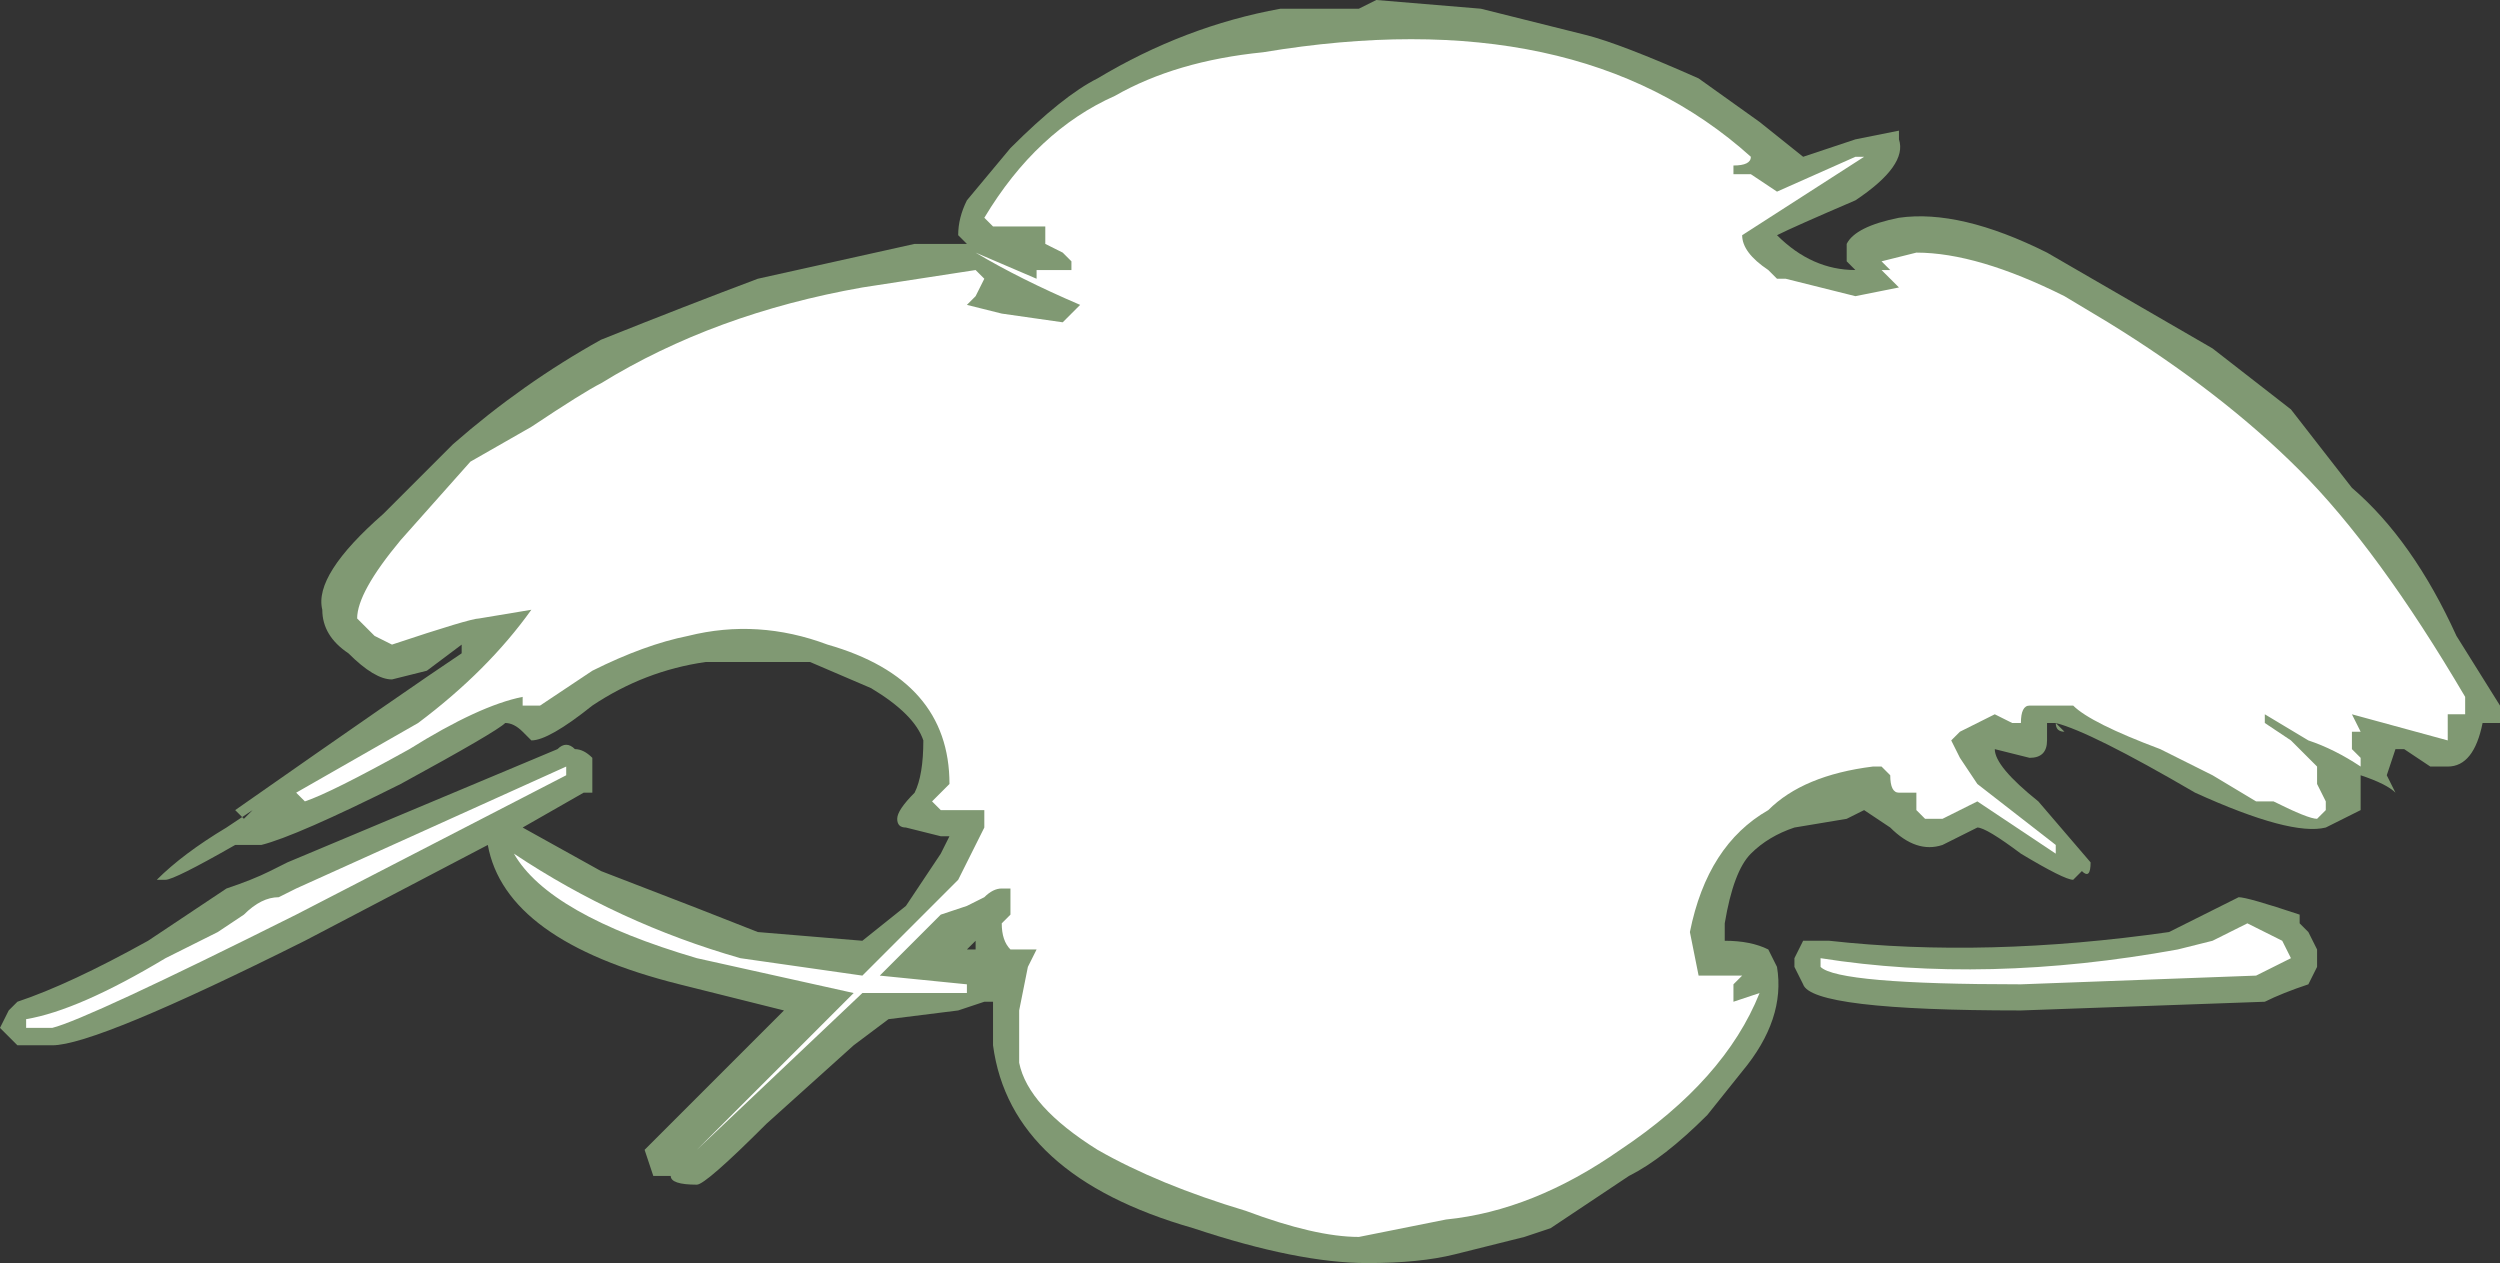 <?xml version="1.0" encoding="UTF-8" standalone="no"?>
<svg xmlns:ffdec="https://www.free-decompiler.com/flash" xmlns:xlink="http://www.w3.org/1999/xlink" ffdec:objectType="shape" height="7.25px" width="14.35px" xmlns="http://www.w3.org/2000/svg">
  <rect width="100%" height="100%" fill="#333333" stroke="none"/>
  <g transform="matrix(1.0, 0.0, 0.0, 1.0, 8.3, 2.3)">
    <path d="M0.8 -2.1 Q1.0 -2.05 1.45 -1.85 L1.8 -1.6 2.05 -1.4 2.35 -1.5 2.6 -1.55 2.6 -1.5 Q2.65 -1.35 2.35 -1.15 2.0 -1.0 1.9 -0.95 2.1 -0.75 2.35 -0.75 L2.3 -0.8 2.3 -0.9 Q2.35 -1.0 2.6 -1.05 2.95 -1.1 3.45 -0.85 L4.4 -0.3 4.85 0.05 5.2 0.5 Q5.55 0.8 5.8 1.35 L6.05 1.75 6.05 1.85 5.95 1.85 Q5.9 2.1 5.75 2.1 L5.65 2.1 5.5 2.0 5.45 2.0 5.4 2.15 5.45 2.25 Q5.4 2.2 5.25 2.15 L5.25 2.35 5.05 2.45 Q4.85 2.5 4.3 2.25 3.7 1.9 3.5 1.85 L3.45 1.85 3.45 1.95 Q3.45 2.05 3.35 2.05 L3.15 2.0 Q3.15 2.1 3.4 2.3 L3.7 2.65 Q3.7 2.75 3.65 2.7 L3.6 2.75 Q3.55 2.75 3.3 2.6 3.1 2.45 3.05 2.45 L2.85 2.55 Q2.7 2.6 2.55 2.45 L2.4 2.35 2.3 2.4 2.0 2.45 Q1.85 2.5 1.75 2.6 1.65 2.7 1.6 3.0 L1.6 3.1 Q1.75 3.1 1.85 3.15 L1.9 3.25 Q1.95 3.55 1.7 3.85 L1.5 4.1 Q1.25 4.35 1.05 4.45 L0.6 4.75 0.45 4.8 0.05 4.9 Q-0.15 4.95 -0.45 4.95 -0.85 4.95 -1.45 4.75 -2.5 4.45 -2.6 3.7 L-2.6 3.45 -2.65 3.45 -2.8 3.5 -3.2 3.55 -3.4 3.7 -3.9 4.15 Q-4.25 4.5 -4.3 4.5 -4.45 4.5 -4.45 4.45 L-4.55 4.45 -4.6 4.3 -3.8 3.5 -4.4 3.35 Q-5.4 3.1 -5.5 2.55 L-6.55 3.1 Q-7.75 3.7 -8.0 3.7 L-8.2 3.7 -8.3 3.6 -8.25 3.5 -8.2 3.45 Q-7.9 3.35 -7.45 3.1 L-7.0 2.8 Q-6.85 2.75 -6.75 2.7 L-6.65 2.65 -5.1 2.0 Q-5.05 1.95 -5.0 2.0 -4.95 2.0 -4.9 2.05 L-4.9 2.15 Q-4.9 2.2 -4.9 2.25 L-4.95 2.25 -5.3 2.45 -4.85 2.7 Q-4.2 2.95 -3.95 3.05 L-3.35 3.1 -3.1 2.9 -2.9 2.6 -2.85 2.5 -2.9 2.5 -3.1 2.45 Q-3.15 2.45 -3.15 2.4 -3.15 2.35 -3.05 2.25 -3.0 2.15 -3.0 1.95 -3.05 1.8 -3.3 1.65 L-3.65 1.5 -4.25 1.5 Q-4.6 1.55 -4.9 1.75 -5.15 1.95 -5.25 1.95 L-5.3 1.9 Q-5.35 1.85 -5.4 1.85 -5.45 1.9 -6.0 2.2 -6.6 2.5 -6.8 2.55 L-6.95 2.55 Q-7.3 2.75 -7.35 2.75 L-7.4 2.75 Q-7.25 2.6 -7.0 2.45 L-6.85 2.35 -6.9 2.4 -6.95 2.35 Q-5.95 1.65 -5.65 1.45 L-5.65 1.4 -5.85 1.55 -6.05 1.6 Q-6.15 1.6 -6.3 1.45 -6.45 1.35 -6.45 1.2 -6.5 1.0 -6.1 0.65 L-5.7 0.25 Q-5.3 -0.1 -4.85 -0.35 -4.35 -0.55 -3.95 -0.7 L-3.05 -0.9 -2.75 -0.9 -2.8 -0.95 Q-2.8 -1.05 -2.75 -1.15 L-2.5 -1.45 Q-2.2 -1.75 -2.0 -1.85 -1.5 -2.15 -0.95 -2.25 L-0.5 -2.25 -0.4 -2.3 0.2 -2.25 0.8 -2.1 M3.55 1.9 Q3.5 1.9 3.5 1.85 L3.55 1.9 M4.35 2.95 L4.55 2.85 Q4.6 2.85 4.9 2.95 L4.9 3.0 4.95 3.05 5.0 3.15 5.0 3.25 4.95 3.35 Q4.8 3.4 4.7 3.45 L3.3 3.5 Q2.1 3.5 2.05 3.35 L2.0 3.25 2.0 3.2 2.05 3.1 2.2 3.1 Q3.1 3.2 4.15 3.05 L4.35 2.95 M-2.7 3.1 L-2.75 3.15 -2.7 3.15 -2.7 3.1" fill="#cdffb4" fill-opacity="0.502" fill-rule="evenodd" stroke="none"/>
    <path d="M2.4 -1.4 L1.7 -0.95 Q1.7 -0.85 1.85 -0.75 L1.9 -0.7 1.95 -0.7 2.35 -0.6 2.6 -0.65 Q2.55 -0.7 2.5 -0.75 L2.55 -0.75 2.5 -0.8 2.7 -0.85 Q3.05 -0.85 3.55 -0.6 L3.8 -0.45 Q4.45 -0.05 4.9 0.4 5.35 0.85 5.85 1.7 L5.85 1.8 5.75 1.8 5.75 1.95 5.2 1.8 5.25 1.9 5.2 1.9 5.2 2.0 5.25 2.05 5.25 2.1 Q5.1 2.0 4.95 1.95 L4.7 1.8 4.7 1.85 4.85 1.95 5.0 2.1 5.0 2.2 5.05 2.3 5.05 2.35 5.0 2.4 Q4.95 2.4 4.75 2.3 L4.65 2.3 4.4 2.15 4.1 2.0 Q3.7 1.85 3.6 1.75 L3.35 1.75 Q3.3 1.75 3.3 1.85 L3.25 1.85 3.15 1.8 2.95 1.9 2.9 1.95 2.95 2.05 3.05 2.2 3.5 2.55 3.5 2.6 3.05 2.3 2.85 2.4 2.75 2.4 2.7 2.35 2.7 2.25 2.6 2.25 Q2.55 2.25 2.55 2.15 L2.5 2.1 2.45 2.1 Q2.05 2.15 1.85 2.35 1.5 2.55 1.4 3.05 L1.45 3.3 Q1.5 3.3 1.7 3.3 L1.65 3.35 1.65 3.45 1.8 3.4 Q1.6 3.9 1.0 4.3 0.5 4.65 0.0 4.7 L-0.5 4.8 Q-0.75 4.8 -1.15 4.65 -1.65 4.5 -2.0 4.3 -2.4 4.05 -2.45 3.8 -2.45 3.55 -2.45 3.5 L-2.4 3.25 -2.35 3.15 -2.5 3.15 Q-2.55 3.1 -2.55 3.0 L-2.5 2.95 -2.5 2.8 -2.55 2.8 Q-2.6 2.8 -2.65 2.85 L-2.75 2.9 -2.9 2.95 -3.25 3.3 -2.75 3.35 -2.75 3.4 Q-3.0 3.4 -3.35 3.4 L-4.3 4.3 -3.4 3.4 -4.3 3.2 Q-5.15 2.95 -5.35 2.6 -4.75 3.0 -4.05 3.2 L-3.35 3.3 -2.8 2.75 -2.65 2.45 -2.65 2.35 -2.9 2.35 -2.95 2.3 -2.85 2.2 Q-2.85 1.6 -3.55 1.4 -3.95 1.25 -4.35 1.35 -4.6 1.4 -4.9 1.55 L-5.2 1.75 -5.3 1.75 -5.3 1.7 Q-5.55 1.75 -5.95 2.0 -6.4 2.25 -6.55 2.3 L-6.6 2.25 -5.9 1.85 Q-5.5 1.55 -5.25 1.2 L-5.55 1.25 Q-5.6 1.25 -6.05 1.4 L-6.15 1.35 -6.25 1.25 Q-6.25 1.1 -6.0 0.8 L-5.6 0.35 -5.25 0.15 Q-4.95 -0.05 -4.85 -0.1 -4.2 -0.5 -3.35 -0.65 L-2.7 -0.75 -2.65 -0.7 -2.7 -0.6 -2.75 -0.55 -2.55 -0.5 -2.2 -0.45 Q-2.15 -0.5 -2.1 -0.55 -2.45 -0.7 -2.7 -0.85 L-2.35 -0.7 -2.35 -0.75 -2.15 -0.75 -2.15 -0.8 -2.2 -0.85 -2.3 -0.9 -2.3 -1.0 -2.6 -1.0 -2.65 -1.05 Q-2.35 -1.55 -1.9 -1.75 -1.55 -1.95 -1.05 -2.0 0.75 -2.3 1.75 -1.4 1.75 -1.35 1.65 -1.35 L1.65 -1.3 1.75 -1.3 1.9 -1.2 2.35 -1.4 2.4 -1.4 M4.65 3.3 L3.3 3.35 Q2.25 3.35 2.15 3.25 L2.15 3.2 Q3.1 3.35 4.2 3.15 L4.4 3.1 4.6 3.0 4.8 3.1 4.85 3.2 4.65 3.3 M-5.05 2.15 L-6.6 2.95 Q-7.8 3.55 -8.0 3.6 L-8.15 3.6 -8.15 3.55 Q-7.85 3.5 -7.35 3.2 L-7.05 3.05 -6.9 2.95 Q-6.8 2.85 -6.7 2.85 L-6.6 2.8 -5.05 2.1 -5.05 2.15" fill="#ffffff" fill-rule="evenodd" stroke="none"/>
  </g>
</svg>
